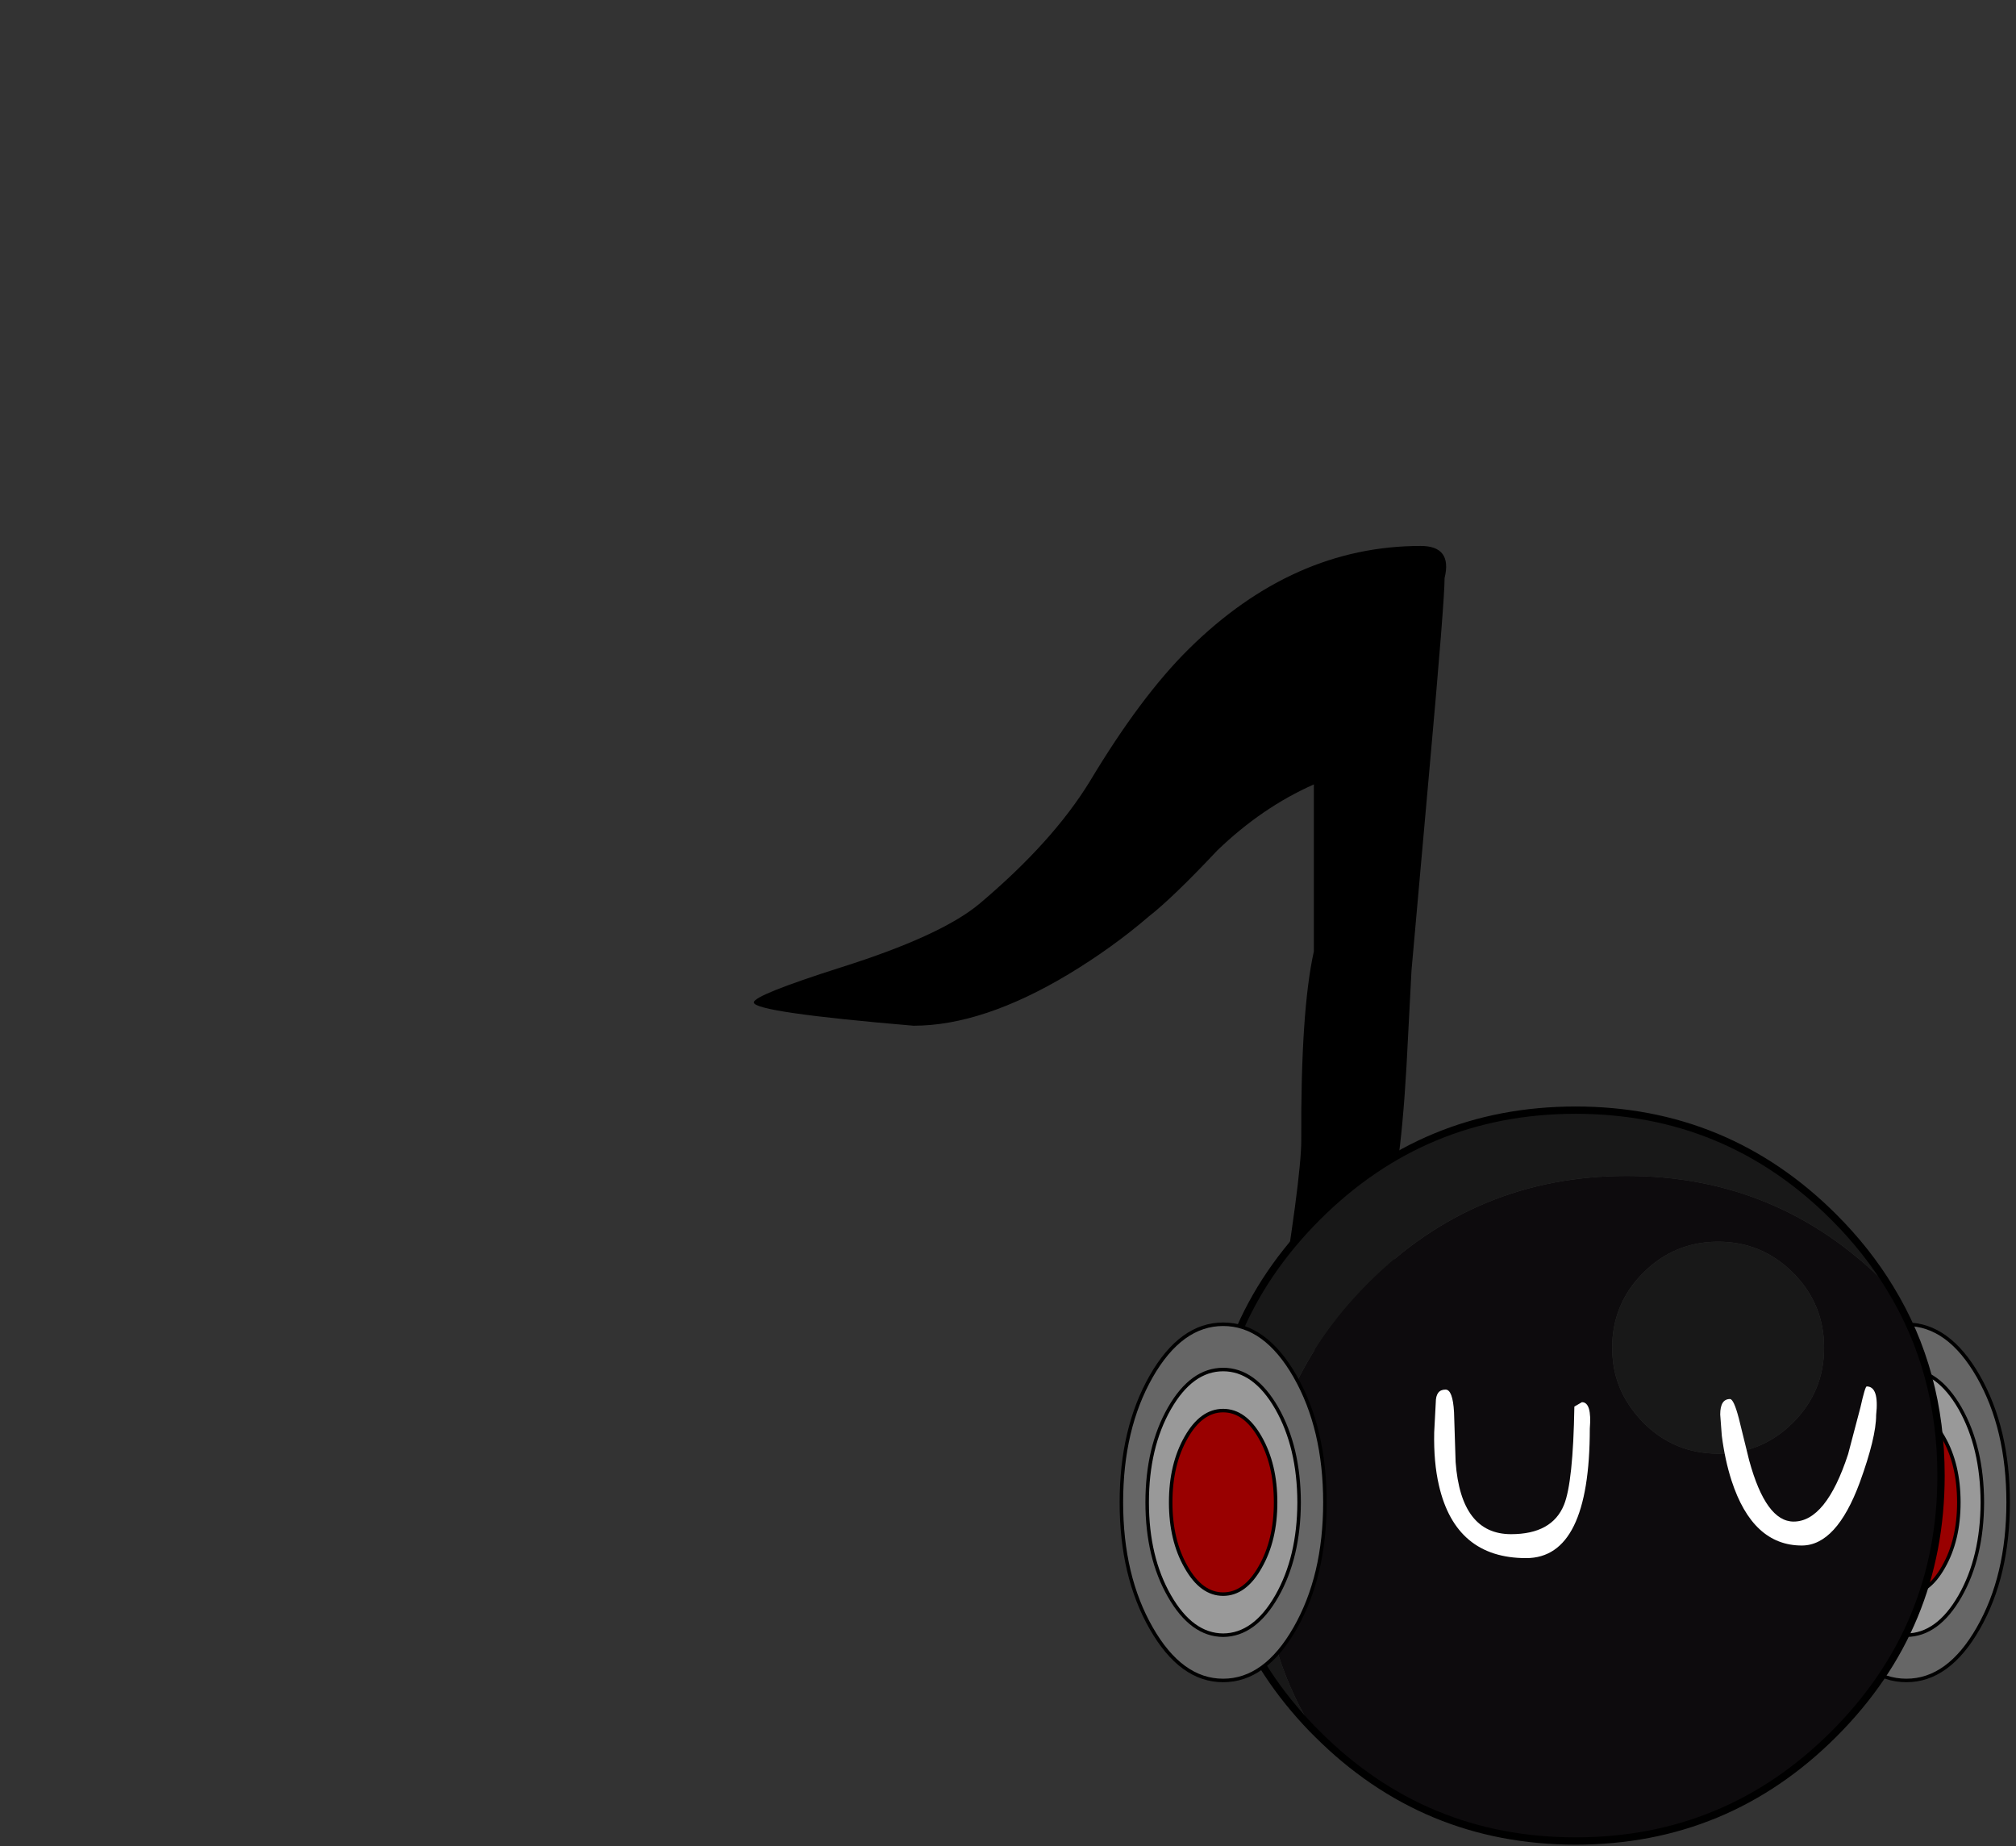 
<svg xmlns="http://www.w3.org/2000/svg" version="1.1" xmlns:xlink="http://www.w3.org/1999/xlink" preserveAspectRatio="none" x="0px" y="0px" width="320px" height="293px" viewBox="0 0 320 293">
<rect x="0" y="0" width="320" height="293" fill="#333333" stroke="none"/>
<defs>
<g id="Symbol_421_0_Layer0_0_FILL">
<path fill="#000000" stroke="none" d="
M 69.3 -54.25
Q 70.55 -59.35 65.5 -59.35 45.25 -59.35 28.7 -43 21.1 -35.5 13 -22 7.1 -12.35 -4.6 -2.5 -10.7 2.55 -26.55 7.55 -40.35 11.95 -40.35 13.1 -40.35 14.65 -15 16.8 -4 16.8 9.65 8.6 16.6 4.4 22.3 -0.5 26.2 -3.55 33.2 -11 40.3 -17.85 48.55 -21.5
L 48.55 5
Q 46.45 14.4 46.55 35 46.55 41.05 42.55 65.1 41.55 68.3 51 68.3 60.05 68.3 61.1 58.85 61.35 56.55 61.3 49.45 61.25 42.85 61.8 39.05 62.7 32.85 63.25 23.3
L 64.05 8 66.9 -23.95
Q 69.3 -50.6 69.3 -54.25 Z"/>
</g>

<g id="Symbol_406_0_Layer0_0_FILL">
<path fill="#666666" stroke="none" d="
M 20.5 -35.9
Q 12 -50.75 0 -50.75 -12 -50.75 -20.5 -35.9 -29 -21 -29 0 -29 21 -20.5 35.85 -12 50.75 0 50.75 12 50.75 20.5 35.85 29 21 29 0 29 -21 20.5 -35.9
M 0 -37.85
Q 8.95 -37.85 15.3 -26.8 21.6 -15.7 21.65 0 21.6 15.65 15.3 26.7 8.95 37.8 0 37.85 -8.95 37.8 -15.3 26.7 -21.65 15.65 -21.65 0 -21.65 -15.7 -15.3 -26.8 -8.95 -37.85 0 -37.85 Z"/>

<path fill="#999999" stroke="none" d="
M 15.3 -26.8
Q 8.95 -37.85 0 -37.85 -8.95 -37.85 -15.3 -26.8 -21.65 -15.7 -21.65 0 -21.65 15.65 -15.3 26.7 -8.95 37.8 0 37.85 8.95 37.8 15.3 26.7 21.6 15.65 21.65 0 21.6 -15.7 15.3 -26.8
M 0 -26.15
Q 6.2 -26.15 10.55 -18.5 14.95 -10.8 14.95 0 14.95 10.8 10.55 18.45 6.2 26.15 0 26.15 -6.2 26.15 -10.55 18.45 -14.95 10.8 -14.95 0 -14.95 -10.8 -10.55 -18.5 -6.2 -26.15 0 -26.15 Z"/>

<path fill="#990000" stroke="none" d="
M 10.55 -18.5
Q 6.2 -26.15 0 -26.15 -6.2 -26.15 -10.55 -18.5 -14.95 -10.8 -14.95 0 -14.95 10.8 -10.55 18.45 -6.2 26.15 0 26.15 6.2 26.15 10.55 18.45 14.95 10.8 14.95 0 14.95 -10.8 10.55 -18.5 Z"/>
</g>

<g id="Symbol_408_0_Layer0_0_FILL">
<path fill="#0D0B0D" stroke="none" d="
M 43.05 -25.6
L 42.35 -26.35
Q 27.7 -41 7 -41 -13.7 -41 -28.35 -26.35 -43 -11.7 -43 9 -43 23.25 -36.05 34.65
L -35.35 35.35
Q -20.7 50 0 50 20.7 50 35.35 35.35 50 20.7 50 0 50 -14.25 43.05 -25.6
M 29.75 -27.75
L 29.95 -27.55
Q 34 -23.35 34 -17.5 34 -11.5 29.75 -7.25 25.5 -3 19.5 -3 13.5 -3 9.25 -7.25 7.95 -8.6 7.05 -10.05 5 -13.35 5 -17.5 5 -23.5 9.25 -27.75 13.5 -32 19.5 -32 25.5 -32 29.75 -27.75 Z"/>

<path fill="#181818" stroke="none" d="
M 29.95 -27.55
L 29.75 -27.75
Q 25.5 -32 19.5 -32 13.5 -32 9.25 -27.75 5 -23.5 5 -17.5 5 -13.35 7.05 -10.05 7.95 -8.6 9.25 -7.25 13.5 -3 19.5 -3 25.5 -3 29.75 -7.25 34 -11.5 34 -17.5 34 -23.35 29.95 -27.55
M 42.35 -26.35
L 43.05 -25.6
Q 39.9 -30.8 35.35 -35.35 20.7 -50 0 -50 -20.7 -50 -35.35 -35.35 -50 -20.7 -50 0 -50 20.2 -36.05 34.65 -43 23.25 -43 9 -43 -11.7 -28.35 -26.35 -13.7 -41 7 -41 27.7 -41 42.35 -26.35 Z"/>
</g>

<g id="Symbol_423_0_Layer0_0_FILL">
<path fill="#FFFFFF" stroke="none" d="
M 89.9 77.25
Q 89.7 89.3 88.25 92.85 86.35 97.5 79.85 97.5 71.9 97.5 71.05 86.05
L 70.8 78.15
Q 70.6 74.55 69.45 74.55 67.9 74.55 67.9 76.6
L 67.65 81.35
Q 67.55 86.1 68.4 89.75 71.05 101.3 82.25 101.3 92.35 101.3 92.35 80.75 92.7 76.55 91.1 76.55
L 89.9 77.25
M 117.65 85.8
L 116 79.1
Q 115.2 76.05 114.6 76.05 113.05 76.05 113.05 78.5
L 113.3 81.85
Q 113.8 85.75 114.85 89 118.2 99.3 126 99.3 131.5 99.3 135.2 89.3 137.8 82.15 137.8 78.6 138.3 74.05 136.3 74.05 136.05 74.05 135.3 77.4
L 133.35 84.8
Q 129.85 95.5 124.7 95.5 120.3 95.5 117.65 85.8 Z"/>
</g>

<path id="Symbol_406_0_Layer0_0_1_STROKES" stroke="#000000" stroke-width="1" stroke-linejoin="round" stroke-linecap="round" fill="none" d="
M 10.55 -18.5
Q 14.95 -10.8 14.95 0 14.95 10.8 10.55 18.45 6.2 26.15 0 26.15 -6.2 26.15 -10.55 18.45 -14.95 10.8 -14.95 0 -14.95 -10.8 -10.55 -18.5 -6.2 -26.15 0 -26.15 6.2 -26.15 10.55 -18.5 Z
M 21.65 0
Q 21.6 15.65 15.3 26.7 8.95 37.8 0 37.85 -8.95 37.8 -15.3 26.7 -21.65 15.65 -21.65 0 -21.65 -15.7 -15.3 -26.8 -8.95 -37.85 0 -37.85 8.95 -37.85 15.3 -26.8 21.6 -15.7 21.65 0 Z
M 20.5 -35.9
Q 29 -21 29 0 29 21 20.5 35.85 12 50.75 0 50.75 -12 50.75 -20.5 35.85 -29 21 -29 0 -29 -21 -20.5 -35.9 -12 -50.75 0 -50.75 12 -50.75 20.5 -35.9 Z"/>

<path id="Symbol_408_0_Layer0_0_1_STROKES" stroke="#000000" stroke-width="1" stroke-linejoin="round" stroke-linecap="round" fill="none" d="
M 43.05 -25.6
Q 39.9 -30.8 35.35 -35.35 20.7 -50 0 -50 -20.7 -50 -35.35 -35.35 -50 -20.7 -50 0 -50 20.2 -36.05 34.65
L -35.35 35.35
Q -20.7 50 0 50 20.7 50 35.35 35.35 50 20.7 50 0 50 -14.25 43.05 -25.6 Z"/>
</defs>

<g transform="matrix( 1, 0, 0, 1, 160,146) ">
<g transform="matrix( 1, 0, 0, 1, 0,0) ">
<g transform="matrix( 1, 0, 0, 1, 0,0) ">
<use xlink:href="#Symbol_421_0_Layer0_0_FILL"/>
</g>
</g>

<g transform="matrix( 0.557, 0, 0, 0.557, 142.6,92.45) ">
<g transform="matrix( 1, 0, 0, 1, 0,0) ">
<use xlink:href="#Symbol_406_0_Layer0_0_FILL"/>

<use xlink:href="#Symbol_406_0_Layer0_0_1_STROKES"/>
</g>
</g>

<g transform="matrix( 1.16, 0, 0, 1.16, 90.1,88.2) ">
<g transform="matrix( 1, 0, 0, 1, 0,0) ">
<use xlink:href="#Symbol_408_0_Layer0_0_FILL"/>

<use xlink:href="#Symbol_408_0_Layer0_0_1_STROKES"/>
</g>
</g>

<g transform="matrix( 0.557, 0, 0, 0.557, 34.15,92.45) ">
<g transform="matrix( 1, 0, 0, 1, 0,0) ">
<use xlink:href="#Symbol_406_0_Layer0_0_FILL"/>

<use xlink:href="#Symbol_406_0_Layer0_0_1_STROKES"/>
</g>
</g>

<g transform="matrix( 1, 0, 0, 1, 0,0) ">
<use xlink:href="#Symbol_423_0_Layer0_0_FILL"/>
</g>
</g>
</svg>
